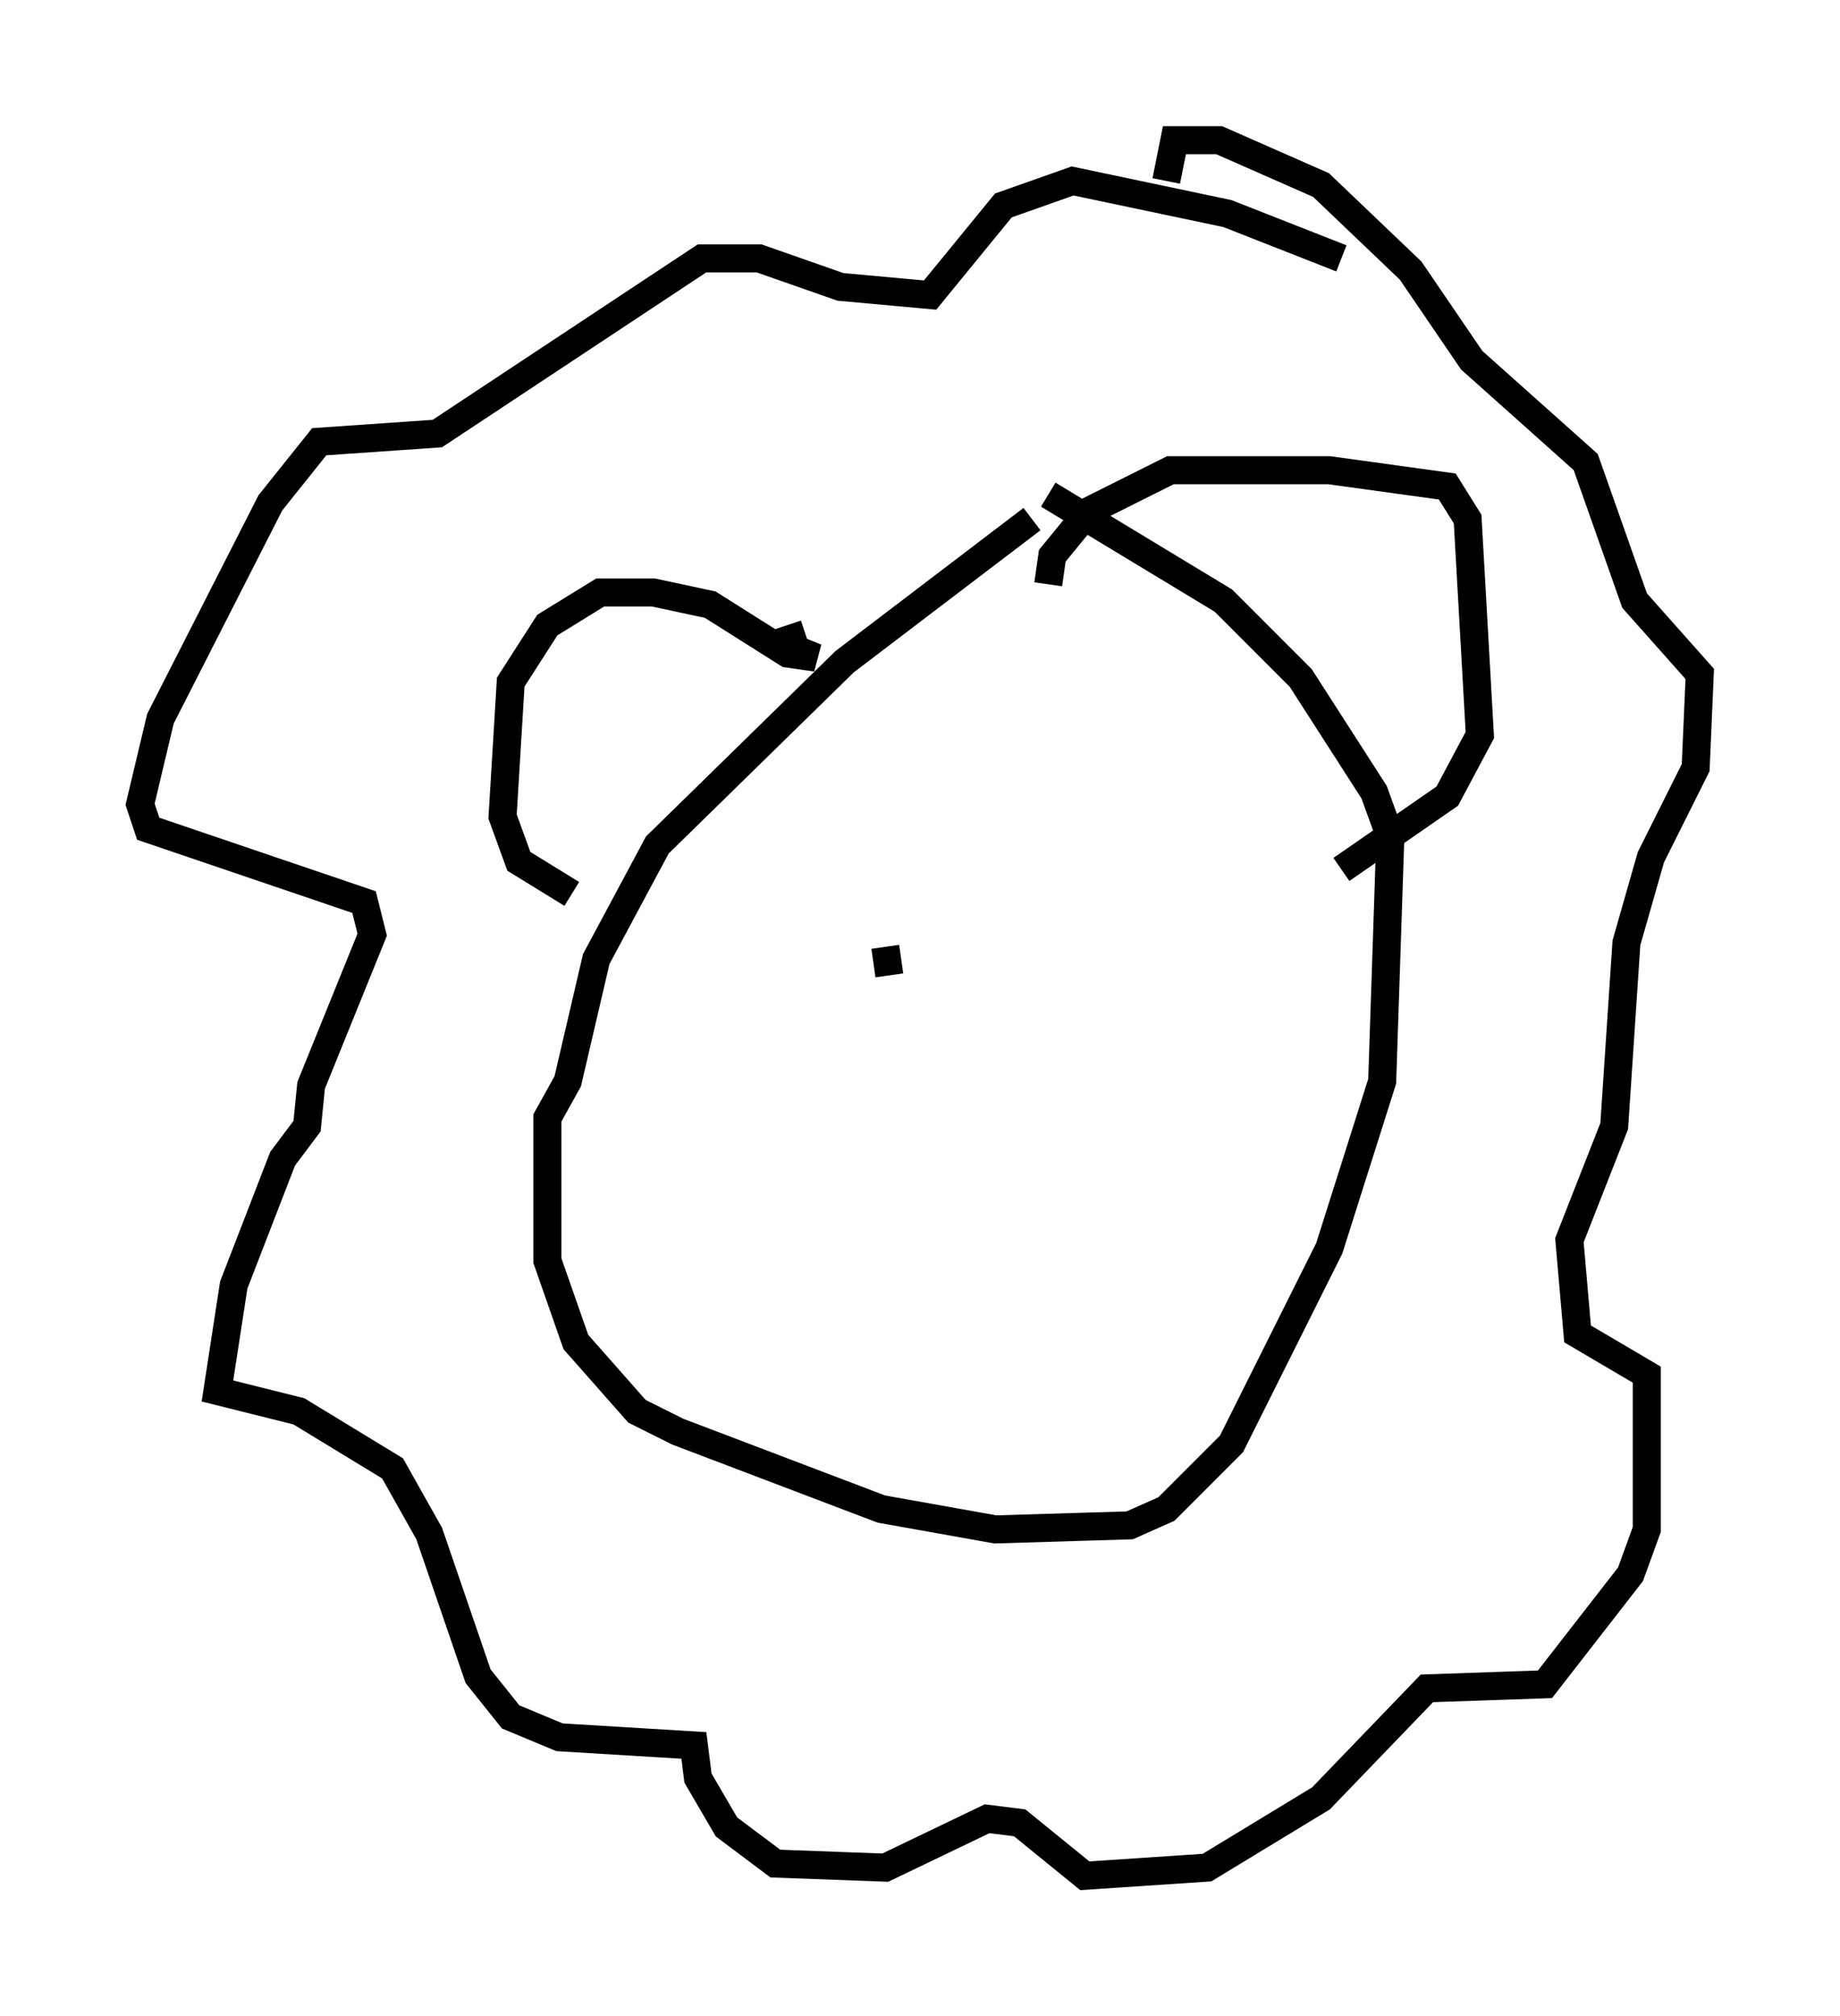 <?xml version="1.0" encoding="utf-8" ?>
<svg baseProfile="full" height="71.877" version="1.1" width="65.631" xmlns="http://www.w3.org/2000/svg" xmlns:ev="http://www.w3.org/2001/xml-events" xmlns:xlink="http://www.w3.org/1999/xlink"><defs /><rect fill="white" height="71.877" width="65.631" x="0" y="0" /><path d="M41.313, 19.525 m-4.503, -1.017 l-6.682, 5.084 -6.682, 6.536 l-2.179, 4.067 -1.017, 4.358 l-0.726, 1.307 0.0, 5.084 l1.017, 2.905 2.179, 2.469 l1.453, 0.726 7.263, 2.76 l4.067, 0.726 4.793, -0.145 l1.307, -0.581 2.324, -2.324 l3.486, -6.972 1.888, -5.955 l0.291, -8.715 -0.581, -1.598 l-2.615, -4.067 -2.76, -2.76 l-6.246, -3.777 m-9.296, 4.648 l0.291, 0.872 0.726, 0.291 l-1.017, -0.145 -2.76, -1.743 l-2.034, -0.436 -1.888, 0.0 l-1.888, 1.162 -1.307, 2.034 l-0.291, 4.793 0.581, 1.598 l1.888, 1.162 m16.994, -11.039 l0.145, -1.017 1.307, -1.598 l2.905, -1.453 5.665, 0.0 l4.212, 0.581 0.726, 1.162 l0.436, 7.698 -1.162, 2.179 l-3.777, 2.615 m0.0, -21.788 l-4.067, -1.598 -5.52, -1.162 l-2.469, 0.872 -2.615, 3.196 l-3.196, -0.291 -2.905, -1.017 l-2.034, 0.0 -9.441, 6.246 l-4.212, 0.291 -1.743, 2.179 l-3.922, 7.698 -0.726, 3.05 l0.291, 0.872 7.698, 2.615 l0.291, 1.162 -2.179, 5.374 l-0.145, 1.453 -0.872, 1.162 l-1.743, 4.503 -0.581, 3.777 l2.905, 0.726 3.341, 2.034 l1.307, 2.324 1.743, 5.084 l1.162, 1.453 1.743, 0.726 l4.793, 0.291 0.145, 1.162 l1.017, 1.743 1.743, 1.307 l3.922, 0.145 3.631, -1.743 l1.162, 0.145 2.324, 1.888 l4.358, -0.291 4.067, -2.469 l3.777, -3.922 4.212, -0.145 l3.05, -3.922 0.581, -1.598 l0.0, -5.52 -2.469, -1.453 l-0.291, -3.341 1.598, -4.067 l0.436, -6.536 0.872, -3.05 l1.598, -3.196 0.145, -3.341 l-2.324, -2.615 -1.743, -4.939 l-4.067, -3.631 -2.179, -3.196 l-3.196, -3.05 -3.631, -1.598 l-1.598, 0.0 -0.291, 1.453 m-9.877, 28.324 l-0.145, -1.017 " fill="none" stroke="black" stroke-width="1" /></svg>